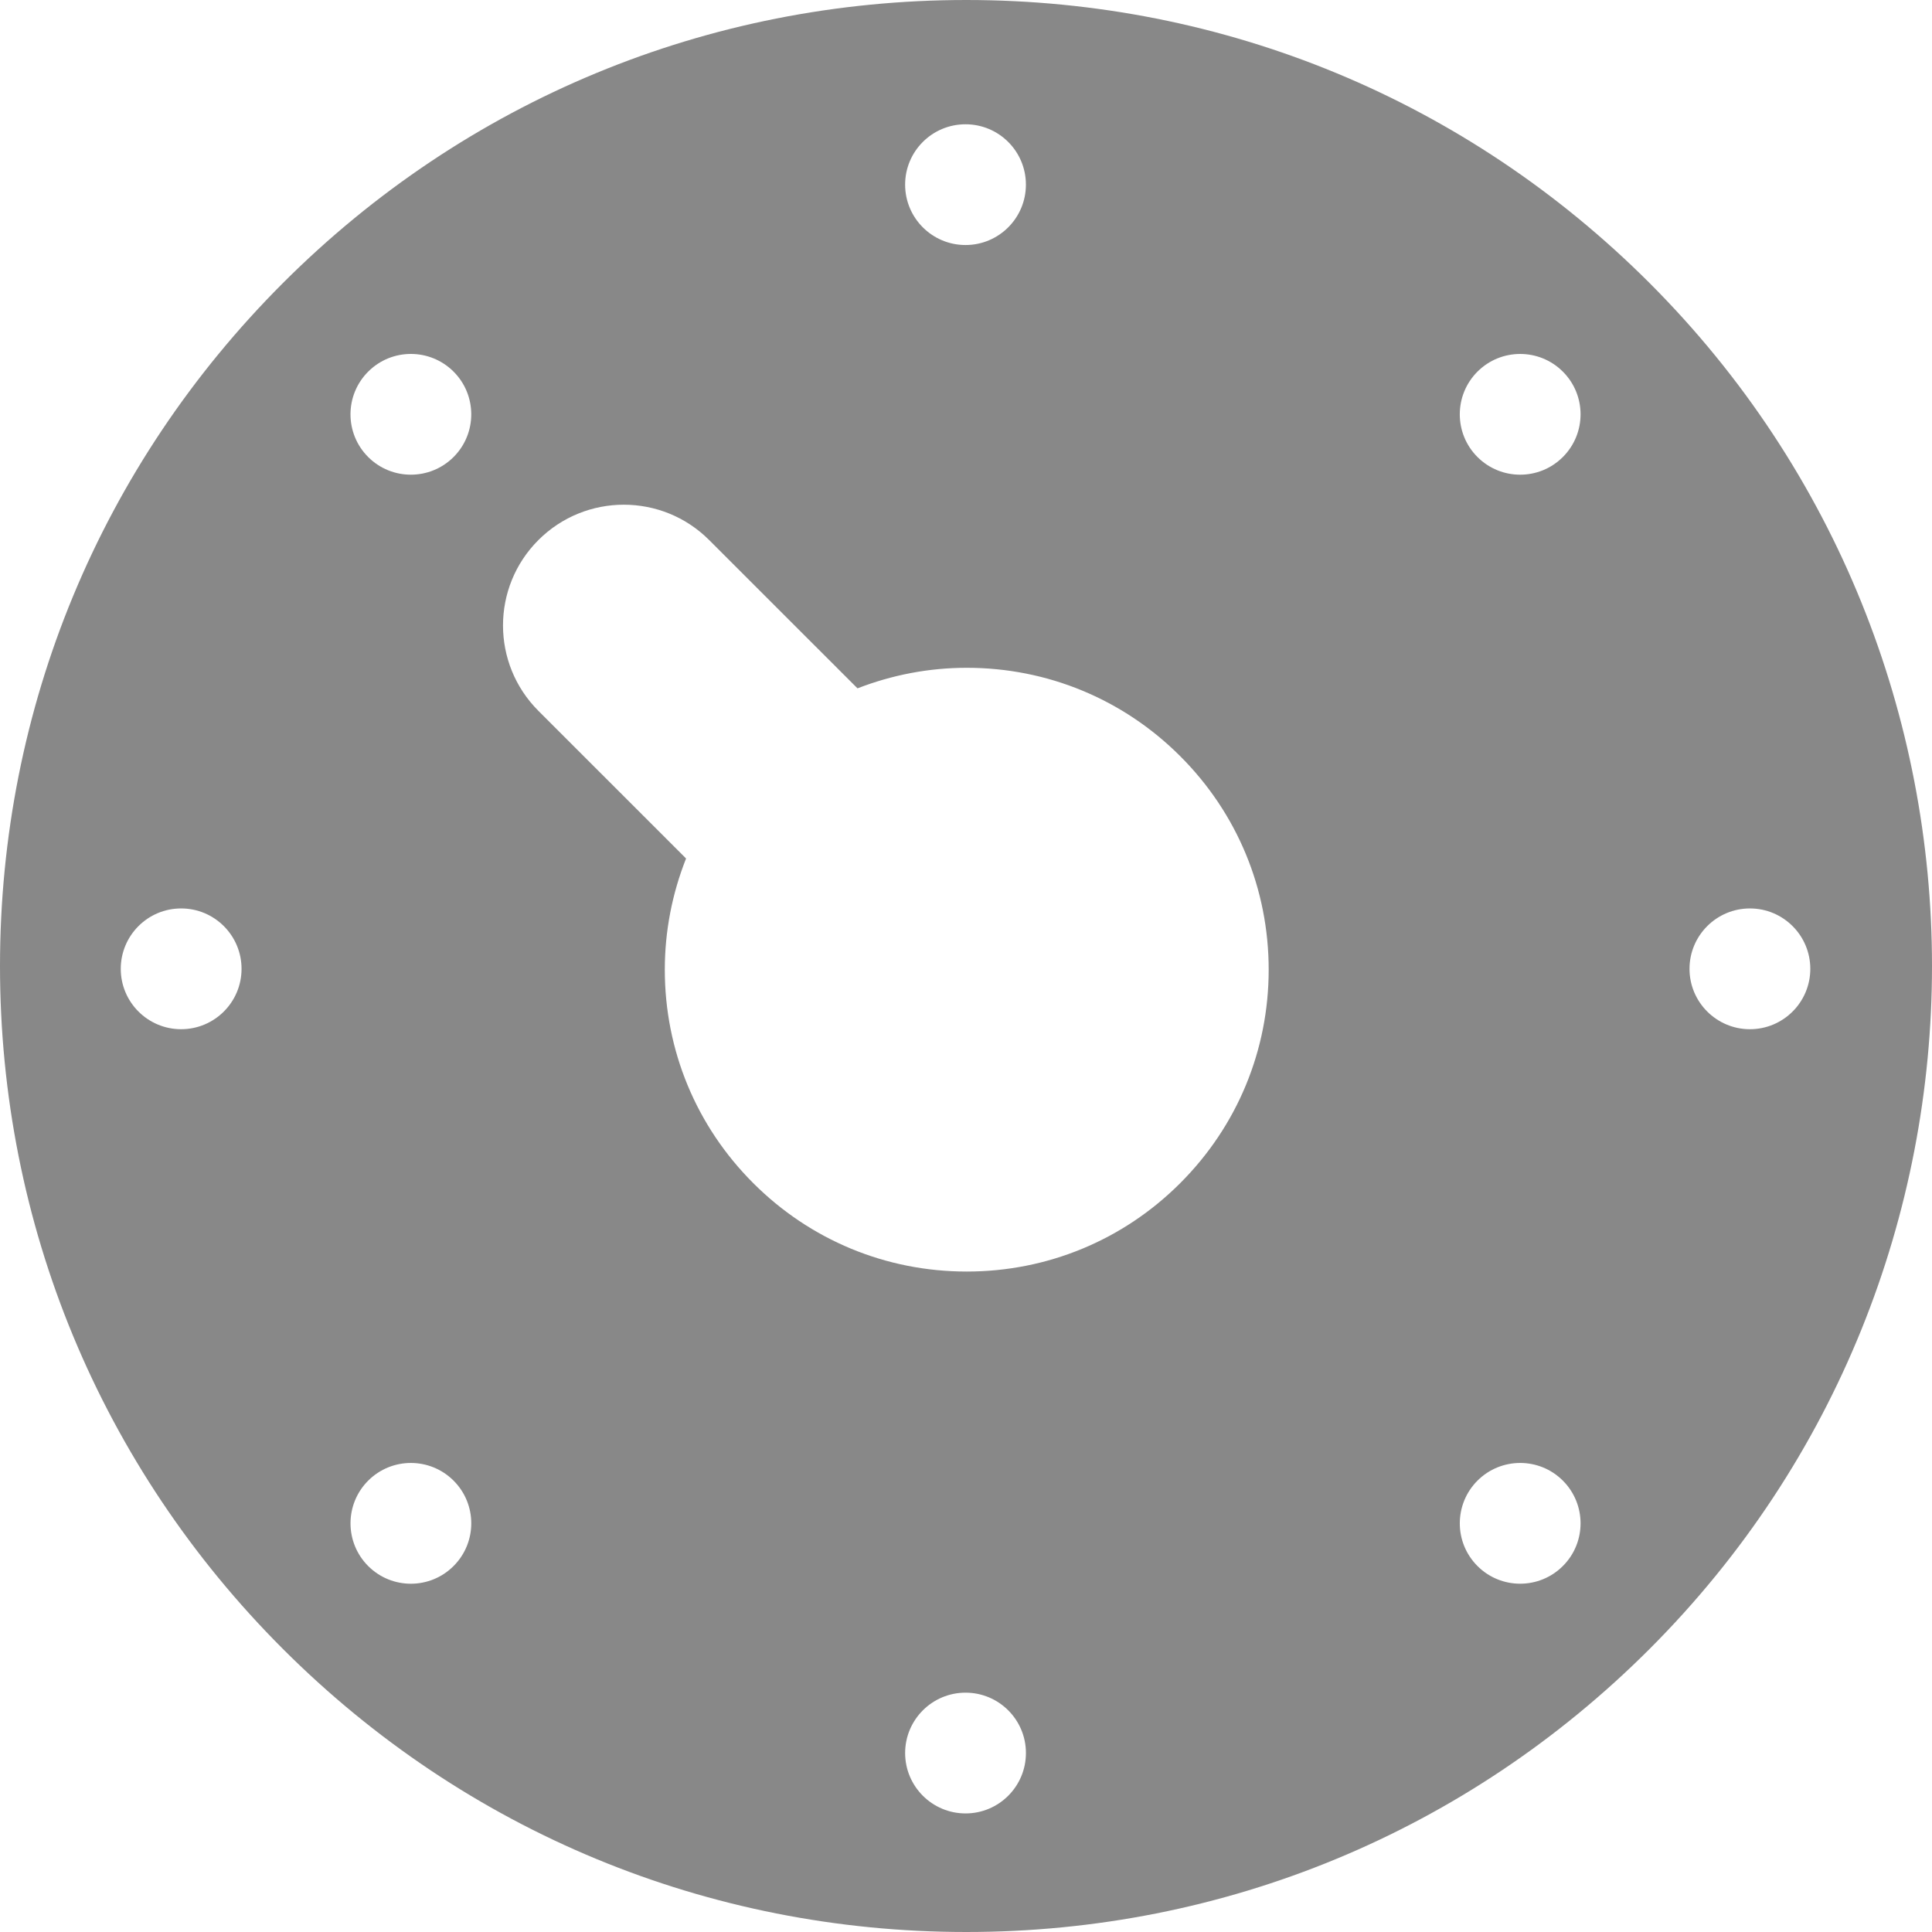 <svg xmlns="http://www.w3.org/2000/svg" width="400" height="400" viewBox="0 0 400 400"><g><path d="M341.506 58.58C303.724 20.802 253.488 0 200.056 0S96.382 20.803 58.596 58.582C20.81 96.358 0 146.582 0 200s20.81 103.642 58.596 141.418C96.386 379.193 146.62 400 200.06 400c53.432 0 103.664-20.803 141.446-58.58 77.992-77.973 77.992-204.863 0-282.84zM37.504 213.087c-6.904 0-12.502-5.6-12.502-12.5 0-6.903 5.602-12.505 12.502-12.505 6.904 0 12.506 5.602 12.506 12.506 0 6.9-5.602 12.498-12.506 12.498zM199.9 25.732c6.905-.004 12.503 5.592 12.503 12.495 0 6.907-5.6 12.502-12.502 12.502-6.906 0-12.505-5.596-12.505-12.507 0-6.9 5.6-12.495 12.506-12.49zM76.23 76.942c4.882-4.887 12.792-4.88 17.68 0 4.876 4.88 4.883 12.794 0 17.677-4.888 4.88-12.805 4.88-17.687 0-4.878-4.877-4.878-12.797.008-17.68zm17.68 247.285c-4.88 4.89-12.798 4.89-17.68.007-4.882-4.88-4.882-12.8 0-17.685 4.882-4.88 12.8-4.873 17.68.003 4.884 4.882 4.884 12.795 0 17.674zm105.993 51.223c-6.9 0-12.505-5.6-12.505-12.502 0-6.9 5.606-12.5 12.506-12.5 6.905 0 12.503 5.593 12.503 12.493 0 6.912-5.598 12.51-12.502 12.51zm44.448-130.492c-11.804 11.8-27.503 18.302-44.203 18.302-16.697 0-32.4-6.505-44.2-18.31-11.806-11.796-18.308-27.49-18.308-44.188 0-8.012 1.538-15.787 4.403-23.02l-30.575-30.57c-9.768-9.766-9.768-25.595 0-35.356 9.765-9.76 25.6-9.765 35.36 0l30.708 30.7c7.123-2.763 14.75-4.256 22.613-4.256 16.697 0 32.4 6.498 44.203 18.3 11.813 11.806 18.315 27.505 18.315 44.198 0 16.7-6.506 32.396-18.317 44.2zm79.223 79.27c-4.88 4.88-12.798 4.888-17.68 0-4.882-4.873-4.875-12.796 0-17.68 4.89-4.878 12.8-4.878 17.68 0 4.883 4.884 4.89 12.8 0 17.68zm0-229.61c-4.88 4.882-12.79 4.886-17.68.004-4.882-4.88-4.882-12.795 0-17.68 4.882-4.88 12.8-4.88 17.68.003 4.89 4.878 4.883 12.798 0 17.673zm38.73 118.47c-6.905 0-12.51-5.6-12.51-12.5 0-6.903 5.606-12.505 12.51-12.505 6.903 0 12.5 5.602 12.5 12.506 0 6.9-5.597 12.498-12.5 12.498z" fill="#888"/></g></svg>